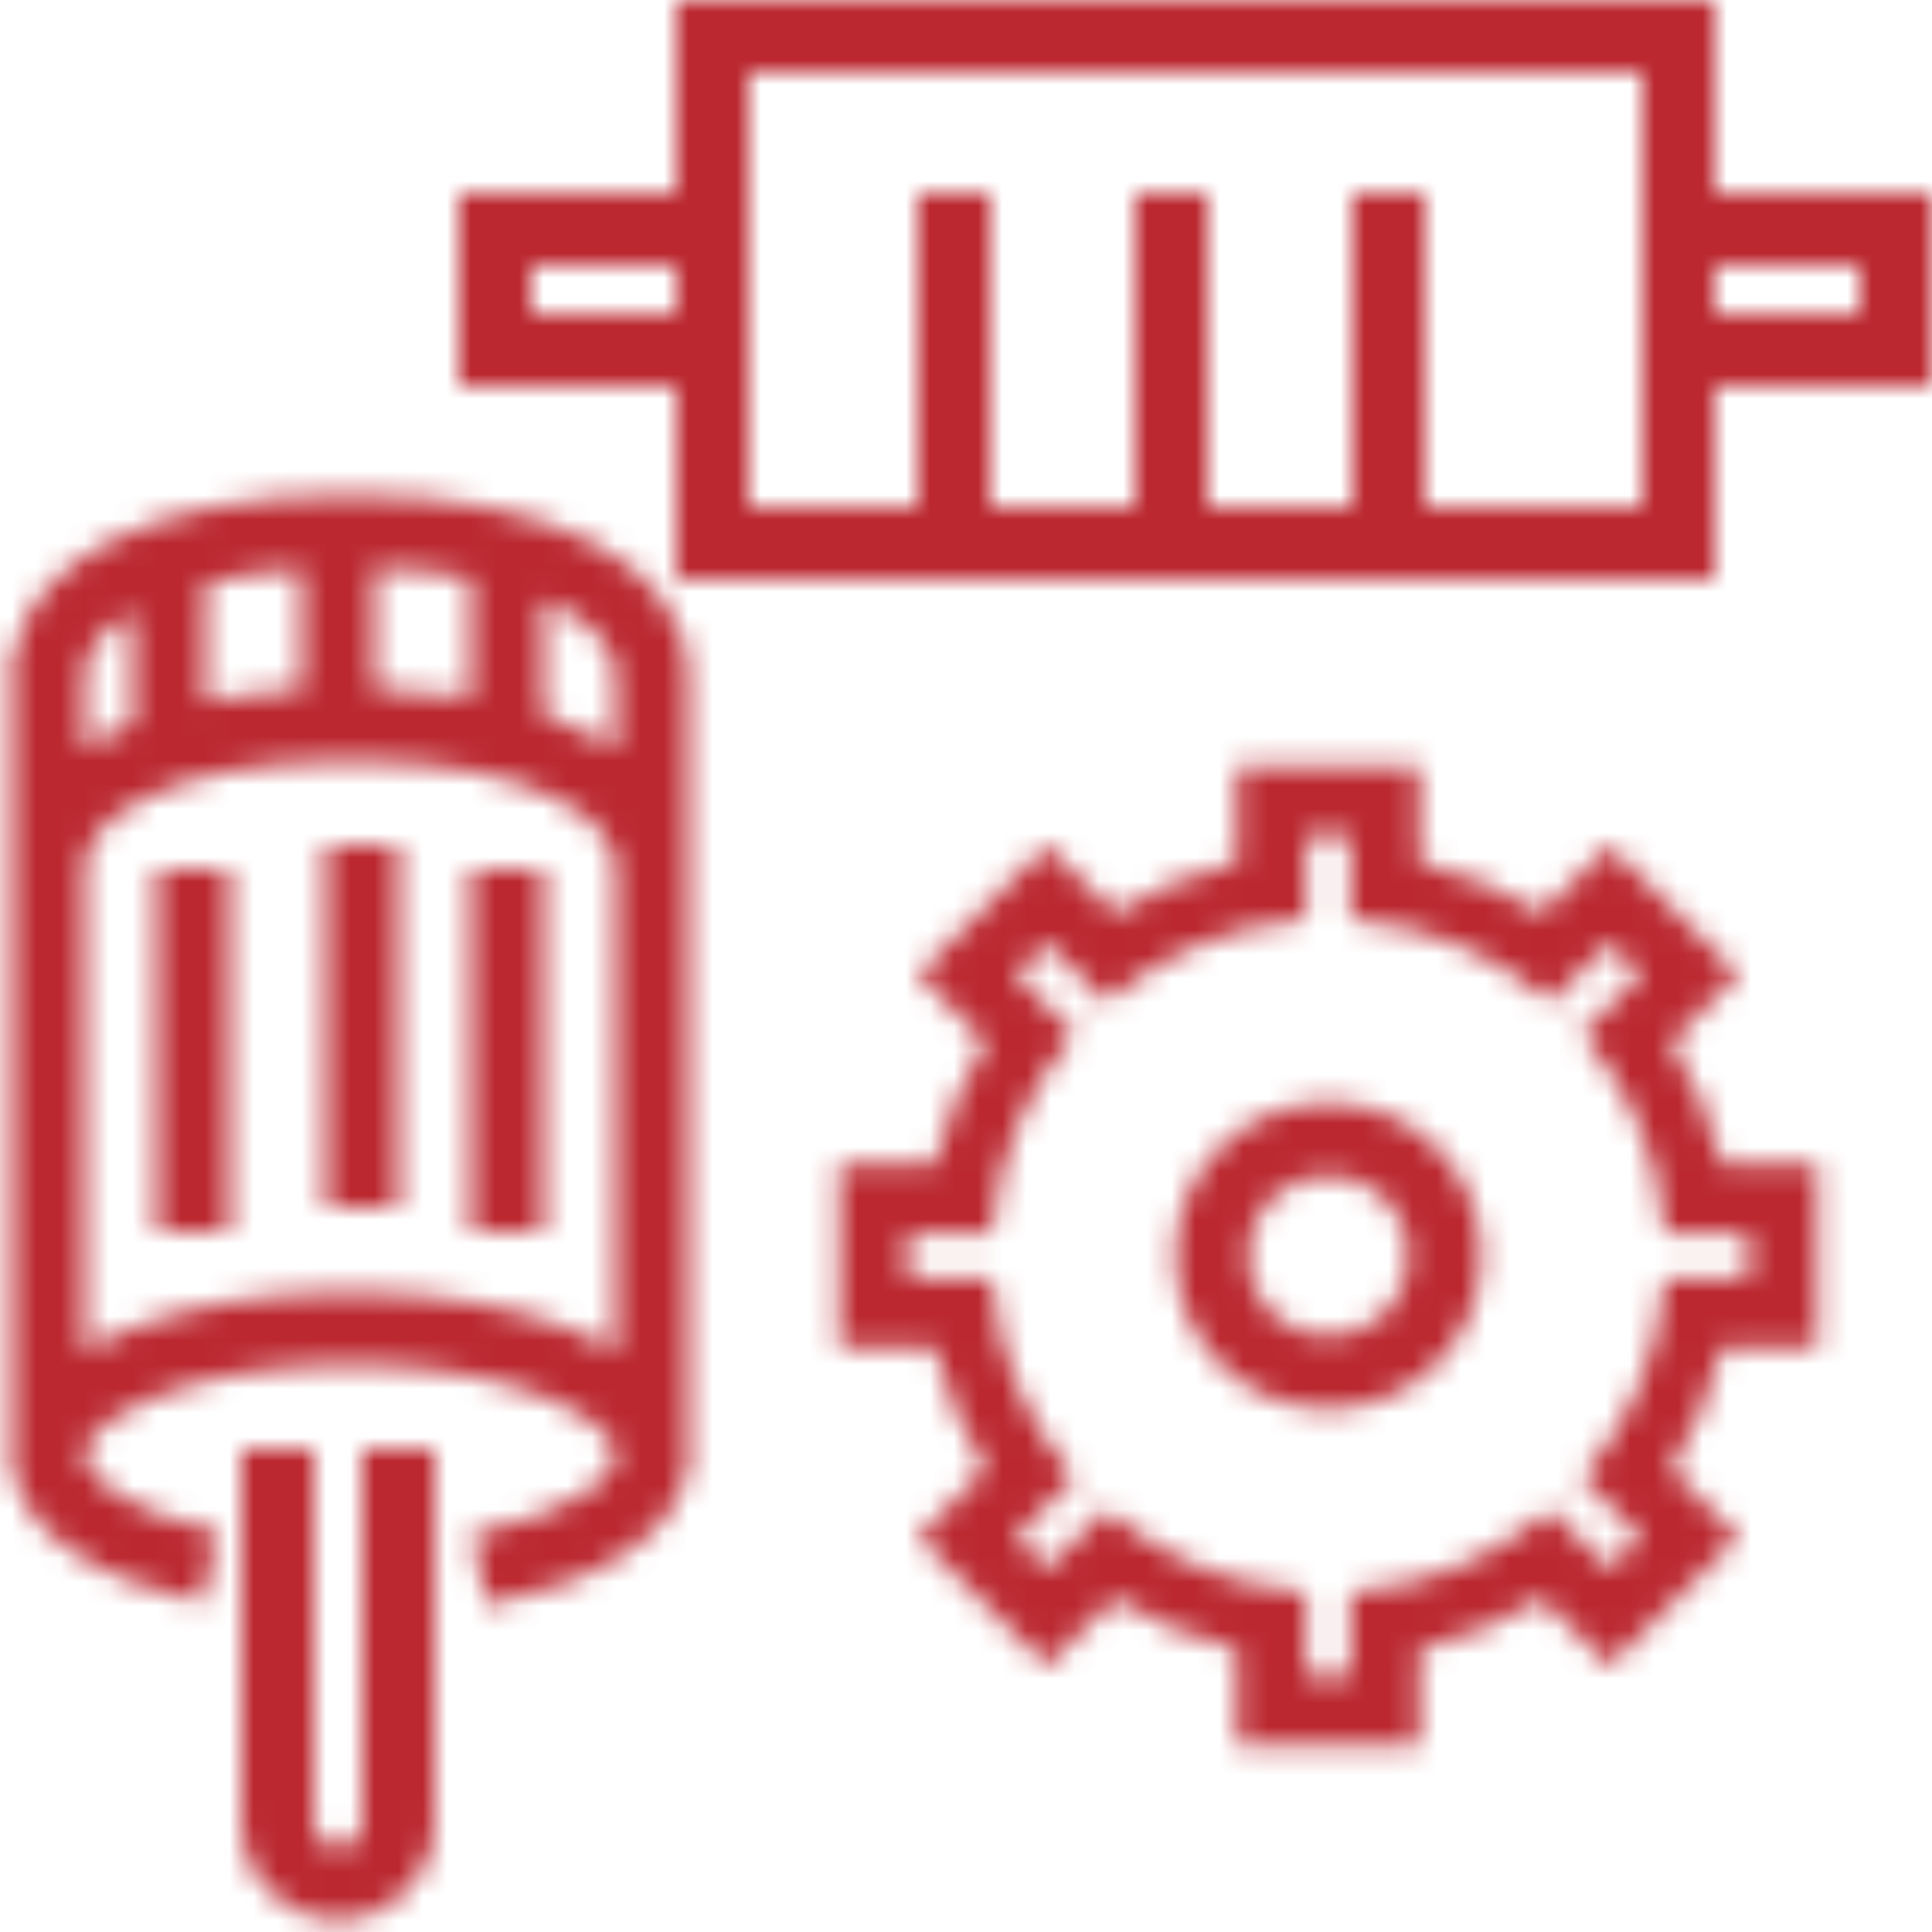 <svg width="80" height="80" viewBox="0 0 80 80" fill="none" xmlns="http://www.w3.org/2000/svg">
<rect x="0" y="0" width="80" height="80" fill="#333333" stroke="none"/>
<g clip-path="url(#clip0)">
<rect width="80" height="80" fill="white"/>
<mask id="mask0" style="mask-type:alpha" maskUnits="userSpaceOnUse" x="0" y="0" width="80" height="80">
<path fill-rule="evenodd" clip-rule="evenodd" d="M77 13V11H71V13H77ZM80 8H71V0H28V8H19V16H28L28 24L38 24H41H47L50 24H56H59L71 24V16H80V8ZM41 8V21H47V8H50V21H56L56 8H59L59 21H68V16V8V3L31 3V8V16V21H38V8L41 8ZM28 13V11H22V13H28ZM22.5 24.817C22.706 24.906 22.901 24.997 23.086 25.092C24.926 26.035 25.5 27.118 25.5 28L25.5 31.035C25.171 30.815 24.822 30.611 24.454 30.422C23.862 30.119 23.209 29.848 22.5 29.612V24.817ZM15.5 23.515V28.514C16.938 28.553 18.274 28.679 19.5 28.884V23.931C18.335 23.707 17.001 23.56 15.5 23.515ZM12.5 28.556V23.561C10.974 23.658 9.64 23.865 8.5 24.153L8.5 29.073C9.714 28.814 11.051 28.639 12.5 28.556ZM5.5 29.983C5.166 30.121 4.848 30.267 4.545 30.422C4.178 30.611 3.829 30.815 3.5 31.035L3.5 28C3.5 27.188 3.987 26.206 5.5 25.319L5.5 29.983ZM0.5 28V36V60.253V61H0.574C0.849 62.378 1.861 63.465 3.011 64.248C4.397 65.191 6.269 65.907 8.373 66.371L9.02 63.441C7.143 63.027 5.667 62.426 4.699 61.768C3.698 61.086 3.5 60.538 3.5 60.254L3.5 60.253L3.5 60.252C3.5 60.045 3.594 59.715 4.04 59.272C4.491 58.824 5.221 58.351 6.242 57.921C8.28 57.065 11.198 56.5 14.5 56.5C17.802 56.5 20.721 57.065 22.758 57.921C23.779 58.351 24.509 58.824 24.96 59.272C25.406 59.715 25.5 60.045 25.5 60.252V60.253V60.253C25.5 60.548 25.284 61.129 24.193 61.839C23.147 62.521 21.559 63.131 19.564 63.529L20.151 66.471C22.378 66.026 24.362 65.31 25.831 64.353C27.052 63.557 28.14 62.437 28.427 61H28.5V60.253V60.253V60.252V36L28.5 35.996L28.5 28C28.5 25.568 26.851 23.651 24.454 22.422C22.052 21.191 18.668 20.5 14.5 20.5C10.332 20.5 6.948 21.191 4.545 22.422C2.487 23.477 0.981 25.04 0.596 27H0.5V28ZM3.5 36L3.5 55.946C3.989 55.654 4.52 55.391 5.08 55.156C7.567 54.111 10.898 53.5 14.5 53.5C18.102 53.5 21.433 54.111 23.92 55.156C24.48 55.391 25.011 55.654 25.5 55.946V36L25.5 35.998C25.499 35.116 24.924 34.034 23.086 33.092C21.252 32.152 18.386 31.5 14.5 31.5C10.614 31.5 7.748 32.152 5.914 33.092C4.074 34.035 3.5 35.118 3.5 36ZM22.5 36V51H19.5V36H22.5ZM16.5 35L16.5 50H13.5L13.5 35H16.5ZM9.5 36L9.5 51H6.5L6.5 36H9.5ZM14 79.5C16.209 79.5 18 77.709 18 75.5L18 60H15L15 75.5C15 76.052 14.552 76.5 14 76.5C13.448 76.5 13 76.052 13 75.5L13 60H10L10 75.5C10 77.709 11.791 79.5 14 79.5ZM51.221 31.75H58.779V35.712C60.571 36.127 62.29 36.839 63.846 37.809L66.646 35.009L71.991 40.354L69.191 43.154C70.162 44.71 70.873 46.429 71.288 48.221H75.25V55.779H71.288C70.873 57.571 70.162 59.29 69.191 60.846L71.991 63.646L66.646 68.991L63.846 66.191C62.29 67.162 60.571 67.873 58.779 68.288V72.25H51.221V68.288C49.429 67.873 47.71 67.162 46.154 66.191L43.354 68.991L38.009 63.646L40.809 60.846C39.839 59.29 39.127 57.571 38.712 55.779H34.75V48.221H38.712C39.127 46.429 39.839 44.71 40.809 43.154L38.009 40.354L43.354 35.009L46.154 37.809C47.71 36.839 49.429 36.127 51.221 35.712V31.75ZM54.074 34.603V38.077L53.844 38.096C50.86 38.341 48.142 39.524 45.986 41.351L45.81 41.5L43.354 39.043L42.043 40.354L44.5 42.81L44.351 42.986C42.524 45.142 41.341 47.86 41.096 50.844L41.077 51.074H37.603V52.926H41.077L41.096 53.156C41.341 56.14 42.524 58.858 44.351 61.014L44.5 61.19L42.043 63.646L43.354 64.957L45.81 62.5L45.986 62.649C48.142 64.476 50.86 65.659 53.844 65.904L54.074 65.923V69.397H55.926V65.923L56.156 65.904C59.14 65.659 61.858 64.476 64.014 62.649L64.189 62.5L66.646 64.957L67.957 63.646L65.5 61.19L65.649 61.014C67.476 58.858 68.659 56.14 68.904 53.156L68.923 52.926H72.397V51.074H68.923L68.904 50.844C68.659 47.86 67.476 45.142 65.649 42.986L65.5 42.81L67.957 40.354L66.646 39.043L64.189 41.5L64.014 41.351C61.858 39.524 59.14 38.341 56.156 38.096L55.926 38.077V34.603H54.074ZM58.342 52C58.342 53.846 56.846 55.342 55 55.342C53.155 55.342 51.659 53.846 51.659 52C51.659 50.155 53.155 48.659 55 48.659C56.846 48.659 58.342 50.155 58.342 52ZM61.342 52C61.342 55.502 58.502 58.342 55 58.342C51.498 58.342 48.659 55.502 48.659 52C48.659 48.498 51.498 45.659 55 45.659C58.502 45.659 61.342 48.498 61.342 52Z" fill="#9A9A9A"/>
</mask>
<g mask="url(#mask0)">
<rect width="80" height="80" fill="#BB2830"/>
</g>
</g>
<defs>
<clipPath id="clip0">
<rect width="80" height="80" fill="white"/>
</clipPath>
</defs>
</svg>
